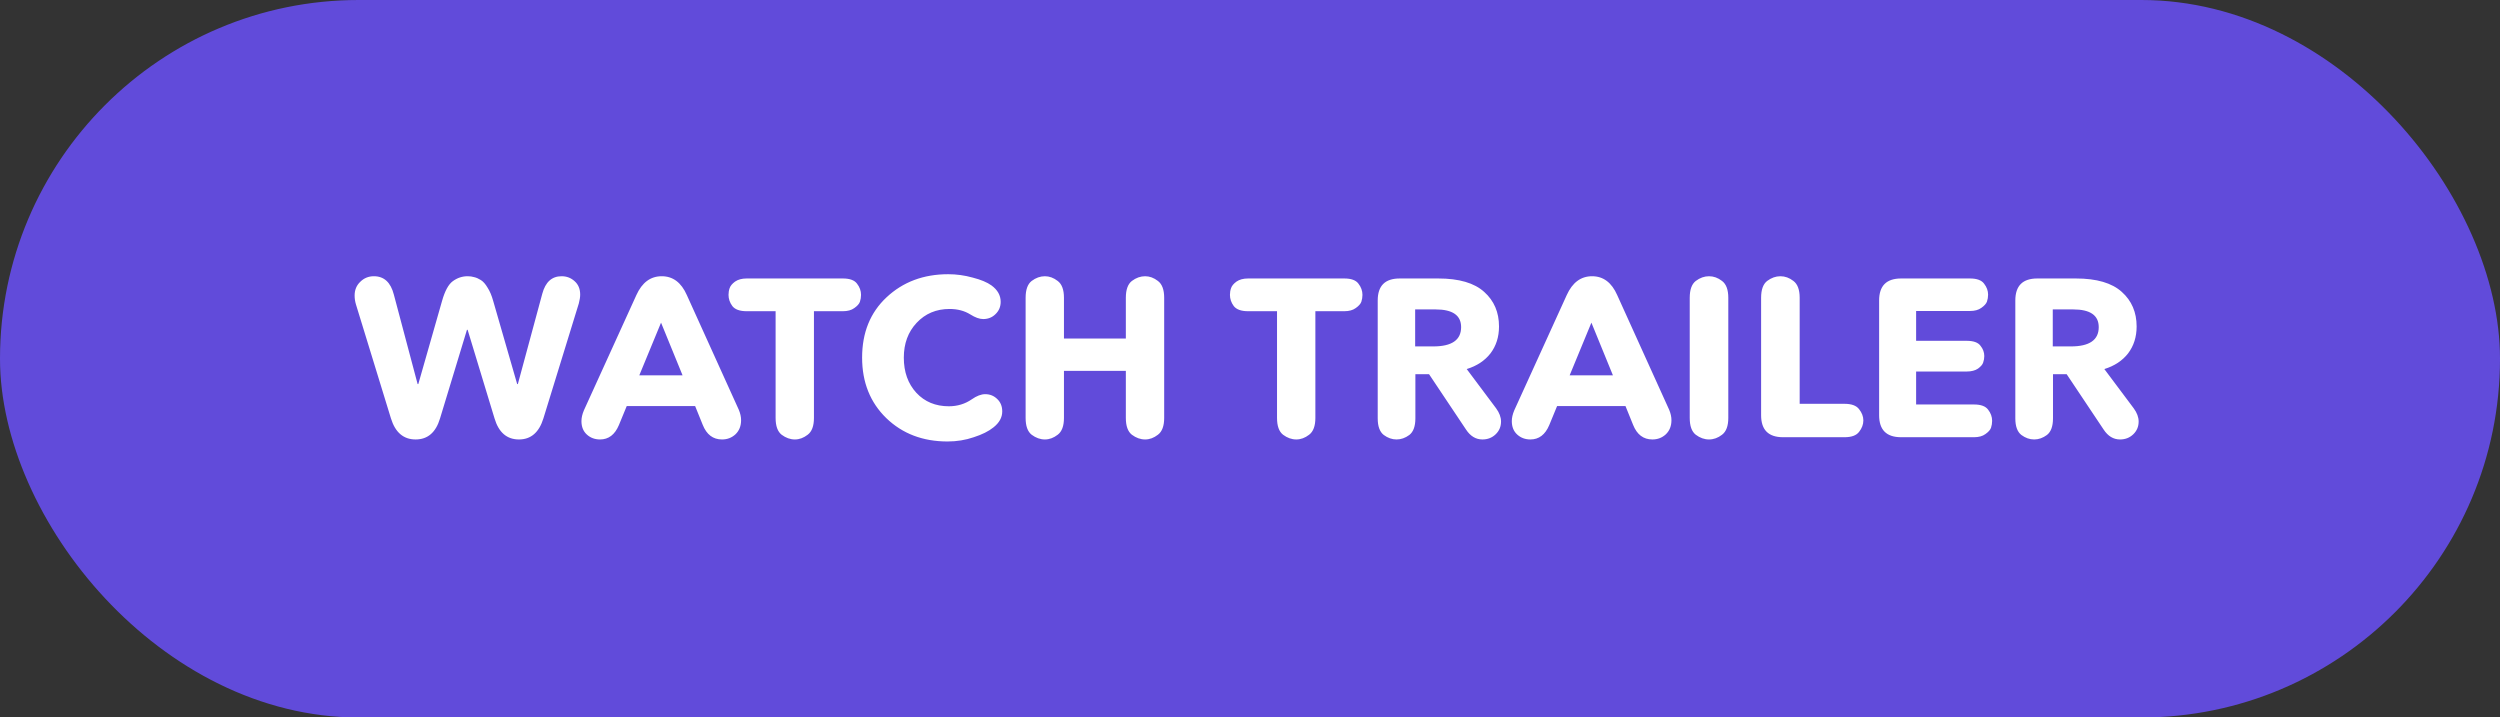 <svg width="223" height="64" viewBox="0 0 223 64" fill="none" xmlns="http://www.w3.org/2000/svg">
<rect x="0" y="0" width="223" height="64" fill="#333333" stroke="none"/>
<rect width="223" height="64" rx="32" fill="#614BDA"/>
<path d="M51.632 27.06L48.472 37.32C48.085 38.573 47.358 39.2 46.292 39.2C45.212 39.2 44.485 38.573 44.112 37.32L41.712 29.42H41.652L39.252 37.32C38.878 38.573 38.152 39.2 37.072 39.2C35.992 39.2 35.258 38.573 34.872 37.32L31.752 27.16C31.672 26.893 31.632 26.627 31.632 26.36C31.632 25.867 31.798 25.46 32.132 25.14C32.465 24.807 32.872 24.64 33.352 24.64C34.258 24.64 34.852 25.187 35.132 26.28L37.252 34.26H37.312L39.432 26.84C39.685 25.947 40.005 25.36 40.392 25.08C40.792 24.787 41.232 24.64 41.712 24.64C41.925 24.64 42.118 24.667 42.292 24.72C42.478 24.76 42.678 24.847 42.892 24.98C43.105 25.113 43.305 25.34 43.492 25.66C43.692 25.967 43.858 26.36 43.992 26.84L46.132 34.26H46.192L48.372 26.2C48.652 25.16 49.225 24.64 50.092 24.64C50.545 24.64 50.932 24.787 51.252 25.08C51.585 25.373 51.752 25.773 51.752 26.28C51.752 26.493 51.712 26.753 51.632 27.06ZM62.685 37.9L62.005 36.22H55.905L55.205 37.92C54.845 38.773 54.285 39.2 53.525 39.2C53.058 39.2 52.665 39.053 52.345 38.76C52.025 38.467 51.865 38.067 51.865 37.56C51.865 37.267 51.938 36.947 52.085 36.6L56.765 26.32C57.272 25.2 58.025 24.64 59.025 24.64C60.025 24.64 60.772 25.2 61.265 26.32L65.905 36.56C66.038 36.88 66.105 37.187 66.105 37.48C66.105 38 65.938 38.42 65.605 38.74C65.272 39.047 64.872 39.2 64.405 39.2C63.605 39.2 63.032 38.767 62.685 37.9ZM58.965 28.78L57.025 33.48H60.885L58.965 28.78ZM69.184 27.76H66.604C65.991 27.76 65.564 27.607 65.324 27.3C65.097 26.993 64.984 26.66 64.984 26.3C64.984 26.087 65.017 25.887 65.084 25.7C65.151 25.5 65.311 25.307 65.564 25.12C65.831 24.933 66.177 24.84 66.604 24.84H75.184C75.797 24.84 76.217 24.993 76.444 25.3C76.684 25.607 76.804 25.94 76.804 26.3C76.804 26.513 76.771 26.72 76.704 26.92C76.637 27.107 76.471 27.293 76.204 27.48C75.951 27.667 75.611 27.76 75.184 27.76H72.604V37.28C72.604 38 72.417 38.5 72.044 38.78C71.684 39.06 71.304 39.2 70.904 39.2C70.491 39.2 70.097 39.06 69.724 38.78C69.364 38.5 69.184 38 69.184 37.28V27.76ZM86.54 28.04C86.02 27.72 85.406 27.56 84.7 27.56C83.513 27.56 82.533 27.973 81.76 28.8C81 29.613 80.62 30.647 80.62 31.9C80.62 33.18 80.993 34.227 81.74 35.04C82.486 35.84 83.453 36.24 84.64 36.24C85.4 36.24 86.08 36.033 86.68 35.62C87.12 35.313 87.52 35.16 87.88 35.16C88.306 35.16 88.666 35.307 88.96 35.6C89.253 35.88 89.4 36.247 89.4 36.7C89.4 37.233 89.14 37.707 88.62 38.12C88.193 38.467 87.606 38.76 86.86 39C86.126 39.253 85.346 39.38 84.52 39.38C82.32 39.38 80.5 38.687 79.06 37.3C77.62 35.9 76.9 34.1 76.9 31.9C76.9 29.673 77.626 27.88 79.08 26.52C80.546 25.147 82.38 24.46 84.58 24.46C85.313 24.46 86.04 24.56 86.76 24.76C87.493 24.947 88.053 25.18 88.44 25.46C88.986 25.86 89.26 26.347 89.26 26.92C89.26 27.36 89.106 27.727 88.8 28.02C88.506 28.313 88.14 28.46 87.7 28.46C87.366 28.46 86.98 28.32 86.54 28.04ZM91.485 37.28V26.56C91.485 25.84 91.665 25.34 92.025 25.06C92.399 24.78 92.792 24.64 93.205 24.64C93.605 24.64 93.985 24.78 94.345 25.06C94.719 25.34 94.905 25.84 94.905 26.56V30.2H100.425V26.56C100.425 25.84 100.605 25.34 100.965 25.06C101.339 24.78 101.732 24.64 102.145 24.64C102.545 24.64 102.925 24.78 103.285 25.06C103.659 25.34 103.845 25.84 103.845 26.56V37.28C103.845 38 103.659 38.5 103.285 38.78C102.925 39.06 102.545 39.2 102.145 39.2C101.732 39.2 101.339 39.06 100.965 38.78C100.605 38.5 100.425 38 100.425 37.28V33.08H94.905V37.28C94.905 38 94.719 38.5 94.345 38.78C93.985 39.06 93.605 39.2 93.205 39.2C92.792 39.2 92.399 39.06 92.025 38.78C91.665 38.5 91.485 38 91.485 37.28ZM113.911 27.76H111.331C110.717 27.76 110.291 27.607 110.051 27.3C109.824 26.993 109.711 26.66 109.711 26.3C109.711 26.087 109.744 25.887 109.811 25.7C109.877 25.5 110.037 25.307 110.291 25.12C110.557 24.933 110.904 24.84 111.331 24.84H119.911C120.524 24.84 120.944 24.993 121.171 25.3C121.411 25.607 121.531 25.94 121.531 26.3C121.531 26.513 121.497 26.72 121.431 26.92C121.364 27.107 121.197 27.293 120.931 27.48C120.677 27.667 120.337 27.76 119.911 27.76H117.331V37.28C117.331 38 117.144 38.5 116.771 38.78C116.411 39.06 116.031 39.2 115.631 39.2C115.217 39.2 114.824 39.06 114.451 38.78C114.091 38.5 113.911 38 113.911 37.28V27.76ZM130.332 29.18C130.332 28.127 129.572 27.6 128.052 27.6H126.232V30.9H127.852C129.505 30.9 130.332 30.327 130.332 29.18ZM130.772 38.32L127.472 33.38H126.252V37.32C126.252 38.027 126.072 38.52 125.712 38.8C125.352 39.067 124.972 39.2 124.572 39.2C124.172 39.2 123.792 39.067 123.432 38.8C123.072 38.52 122.892 38.027 122.892 37.32V26.8C122.892 25.493 123.545 24.84 124.852 24.84H128.292C130.145 24.84 131.512 25.24 132.392 26.04C133.272 26.827 133.712 27.853 133.712 29.12C133.712 30.053 133.458 30.853 132.952 31.52C132.445 32.173 131.738 32.64 130.832 32.92L133.452 36.42C133.745 36.82 133.892 37.213 133.892 37.6C133.892 38.053 133.732 38.433 133.412 38.74C133.092 39.047 132.698 39.2 132.232 39.2C131.645 39.2 131.158 38.907 130.772 38.32ZM145.673 37.9L144.993 36.22H138.893L138.193 37.92C137.833 38.773 137.273 39.2 136.513 39.2C136.047 39.2 135.653 39.053 135.333 38.76C135.013 38.467 134.853 38.067 134.853 37.56C134.853 37.267 134.927 36.947 135.073 36.6L139.753 26.32C140.26 25.2 141.013 24.64 142.013 24.64C143.013 24.64 143.76 25.2 144.253 26.32L148.893 36.56C149.027 36.88 149.093 37.187 149.093 37.48C149.093 38 148.927 38.42 148.593 38.74C148.26 39.047 147.86 39.2 147.393 39.2C146.593 39.2 146.02 38.767 145.673 37.9ZM141.953 28.78L140.013 33.48H143.873L141.953 28.78ZM150.724 37.28V26.56C150.724 25.84 150.904 25.34 151.264 25.06C151.637 24.78 152.03 24.64 152.444 24.64C152.857 24.64 153.244 24.78 153.604 25.06C153.977 25.34 154.164 25.84 154.164 26.56V37.28C154.164 38 153.977 38.5 153.604 38.78C153.244 39.06 152.857 39.2 152.444 39.2C152.03 39.2 151.637 39.06 151.264 38.78C150.904 38.5 150.724 38 150.724 37.28ZM164.531 39H159.051C157.744 39 157.091 38.347 157.091 37.04V26.56C157.091 25.84 157.271 25.34 157.631 25.06C158.004 24.78 158.398 24.64 158.811 24.64C159.224 24.64 159.611 24.78 159.971 25.06C160.344 25.34 160.531 25.84 160.531 26.56V36.02H164.531C165.158 36.02 165.591 36.18 165.831 36.5C166.084 36.82 166.211 37.153 166.211 37.5C166.211 37.86 166.084 38.2 165.831 38.52C165.591 38.84 165.158 39 164.531 39ZM170.918 30.4H175.418C176.032 30.4 176.445 30.547 176.658 30.84C176.885 31.12 176.998 31.427 176.998 31.76C176.998 31.96 176.965 32.153 176.898 32.34C176.845 32.513 176.692 32.693 176.438 32.88C176.185 33.053 175.845 33.14 175.418 33.14H170.918V36.08H176.078C176.692 36.08 177.112 36.233 177.338 36.54C177.578 36.847 177.698 37.18 177.698 37.54C177.698 37.753 177.665 37.96 177.598 38.16C177.532 38.347 177.365 38.533 177.098 38.72C176.845 38.907 176.505 39 176.078 39H169.578C168.272 39 167.618 38.347 167.618 37.04V26.8C167.618 25.493 168.272 24.84 169.578 24.84H175.718C176.332 24.84 176.752 24.993 176.978 25.3C177.218 25.607 177.338 25.933 177.338 26.28C177.338 26.493 177.305 26.7 177.238 26.9C177.172 27.087 177.005 27.273 176.738 27.46C176.485 27.647 176.145 27.74 175.718 27.74H170.918V30.4ZM187.207 29.18C187.207 28.127 186.447 27.6 184.927 27.6H183.107V30.9H184.727C186.38 30.9 187.207 30.327 187.207 29.18ZM187.647 38.32L184.347 33.38H183.127V37.32C183.127 38.027 182.947 38.52 182.587 38.8C182.227 39.067 181.847 39.2 181.447 39.2C181.047 39.2 180.667 39.067 180.307 38.8C179.947 38.52 179.767 38.027 179.767 37.32V26.8C179.767 25.493 180.42 24.84 181.727 24.84H185.167C187.02 24.84 188.387 25.24 189.267 26.04C190.147 26.827 190.587 27.853 190.587 29.12C190.587 30.053 190.333 30.853 189.827 31.52C189.32 32.173 188.613 32.64 187.707 32.92L190.327 36.42C190.62 36.82 190.767 37.213 190.767 37.6C190.767 38.053 190.607 38.433 190.287 38.74C189.967 39.047 189.573 39.2 189.107 39.2C188.52 39.2 188.033 38.907 187.647 38.32Z" fill="white"/>
</svg>
